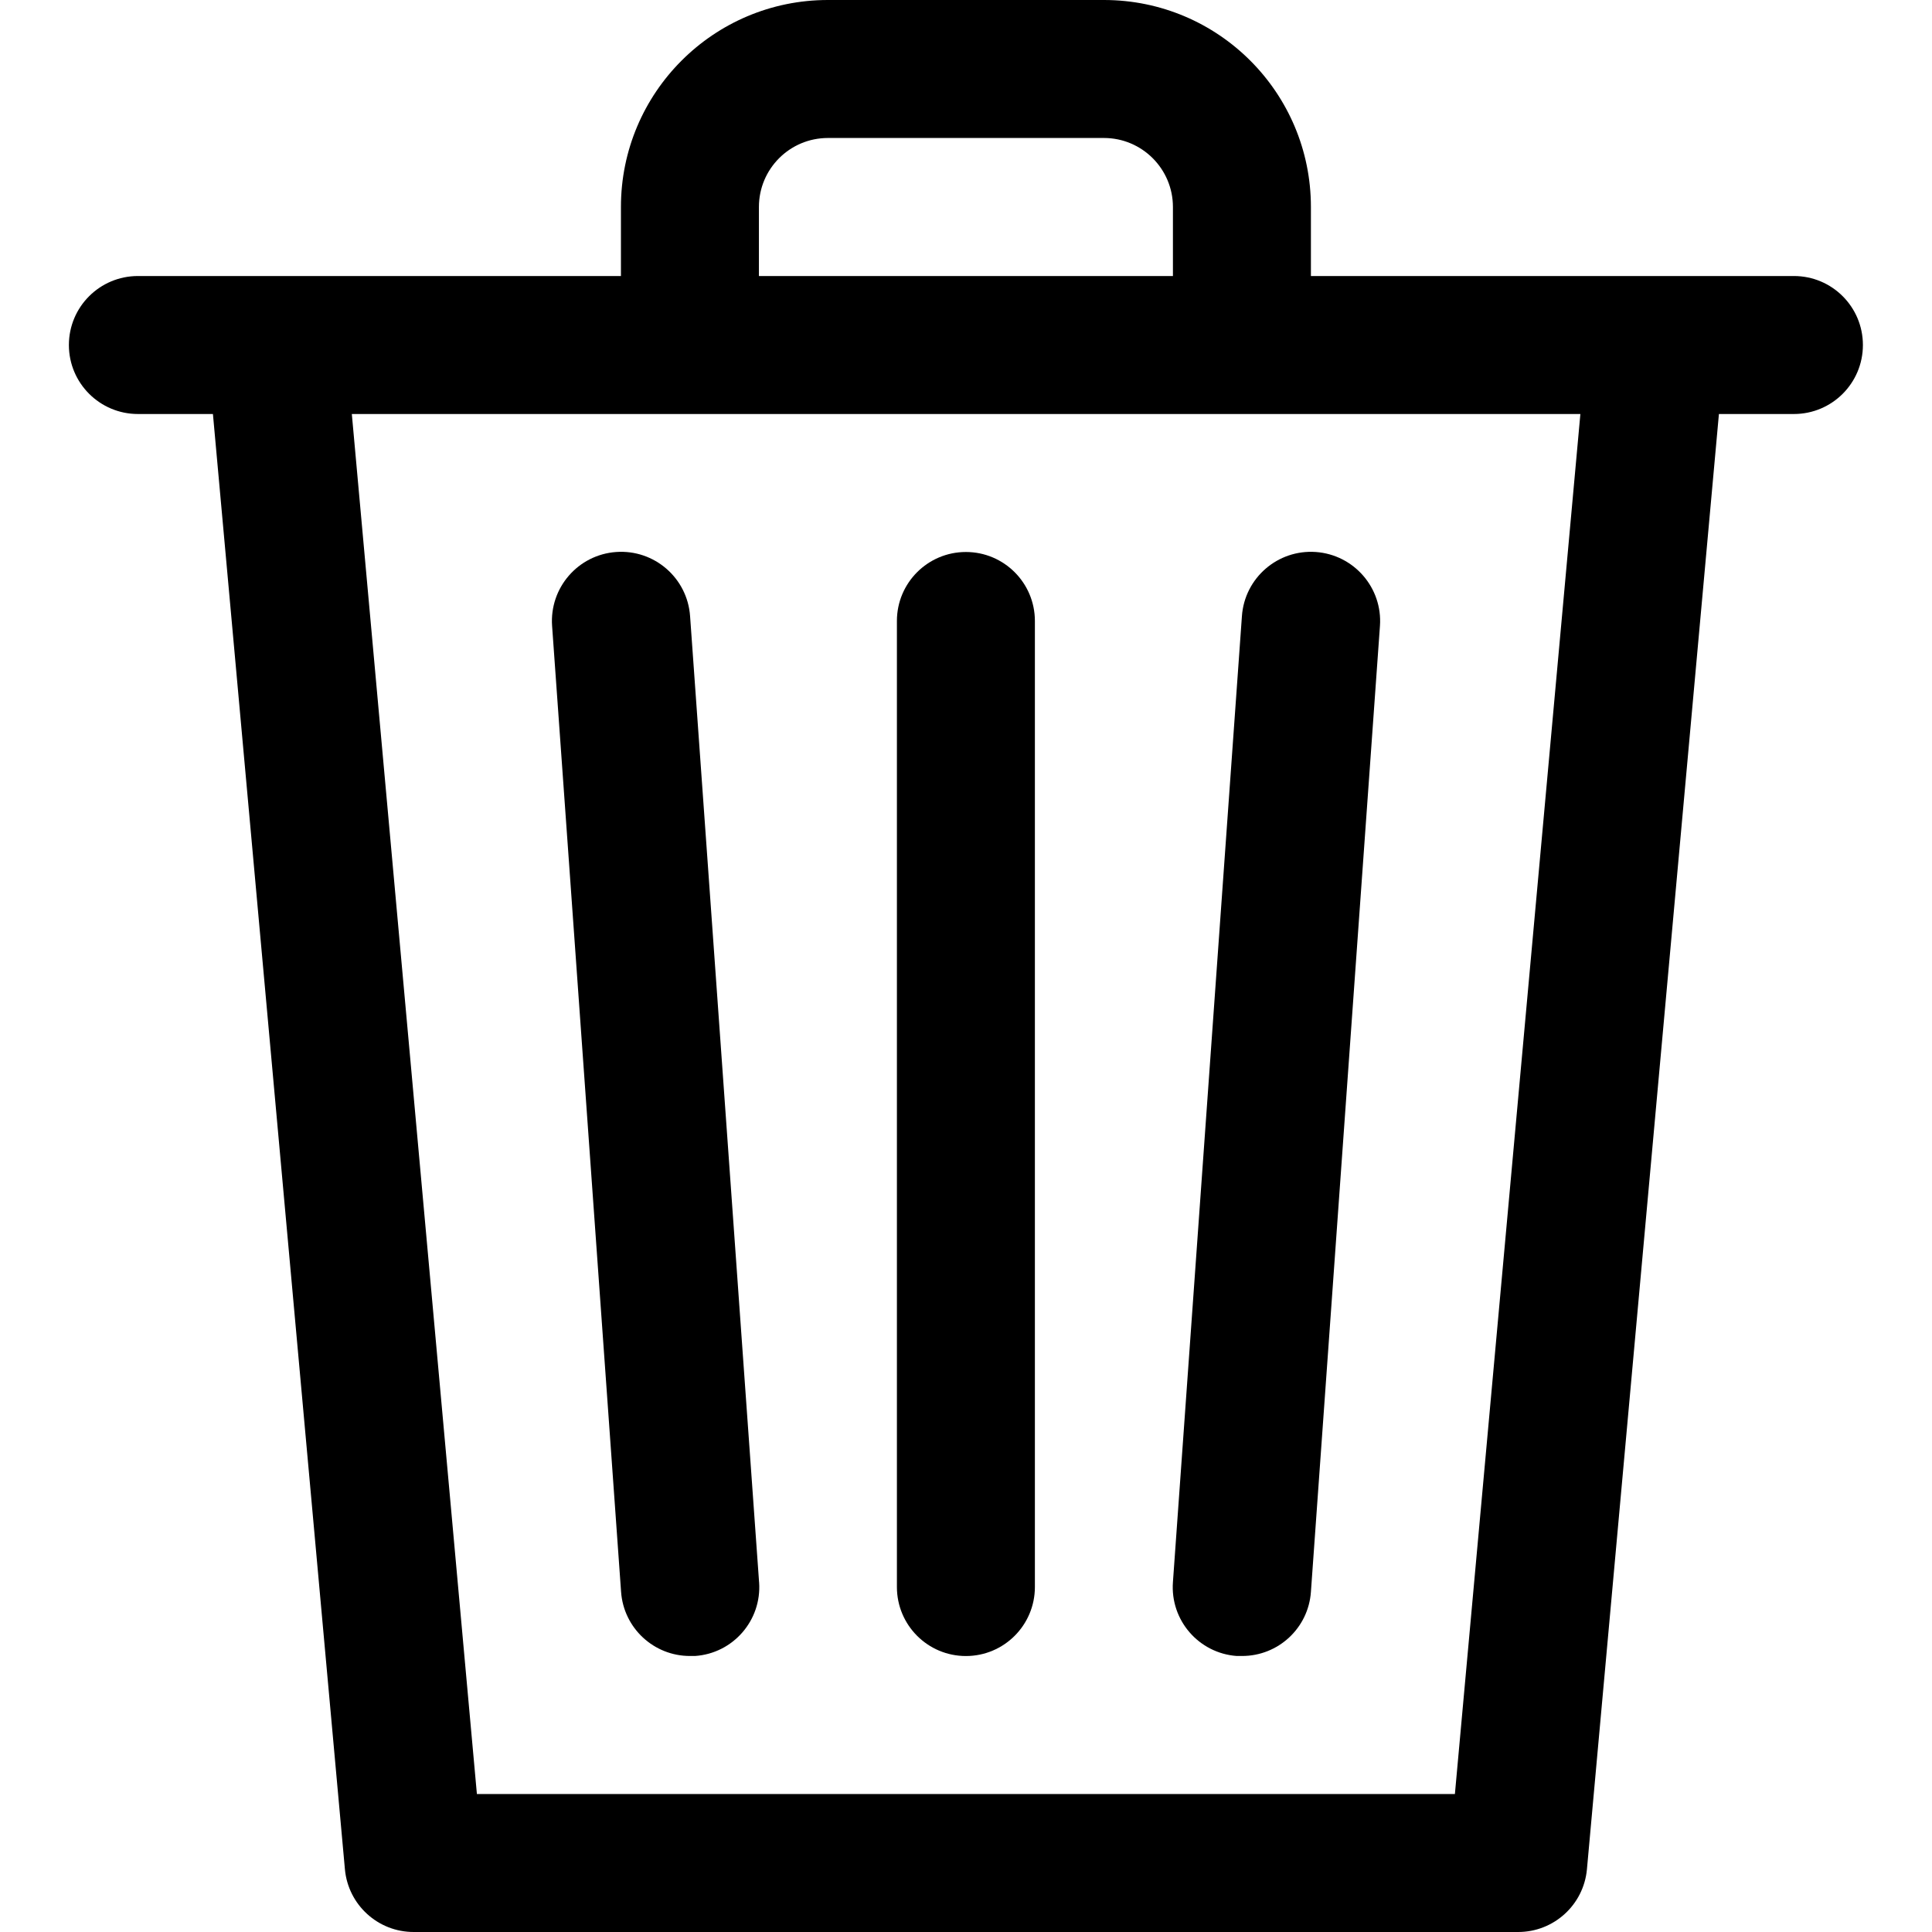 <svg width="38" height="38" viewBox="0 0 38 38" fill="none" xmlns="http://www.w3.org/2000/svg">
<path d="M35.284 5.429H25.784V4.071C25.784 1.823 23.961 0 21.713 0H16.284C14.036 0 12.213 1.823 12.213 4.071V5.429H2.713C1.963 5.429 1.355 6.036 1.355 6.786C1.355 7.535 1.963 8.143 2.713 8.143H4.188L6.784 36.766C6.848 37.467 7.437 38.003 8.141 38H29.855C30.559 38.003 31.149 37.467 31.213 36.766L33.809 8.143H35.284C36.034 8.143 36.641 7.535 36.641 6.786C36.641 6.036 36.034 5.429 35.284 5.429ZM14.927 4.071C14.927 3.322 15.534 2.714 16.284 2.714H21.713C22.462 2.714 23.07 3.322 23.07 4.071V5.429H14.927V4.071H14.927ZM28.616 35.286H9.38L6.92 8.143H13.57H31.084L28.616 35.286Z" fill="black"/>
<path d="M14.931 31.123C14.931 31.122 14.931 31.12 14.93 31.118L13.573 12.118C13.52 11.368 12.869 10.804 12.12 10.857C11.37 10.91 10.806 11.561 10.859 12.311L12.216 31.311C12.267 32.022 12.86 32.573 13.573 32.571H13.671C14.419 32.52 14.983 31.871 14.931 31.123Z" fill="black"/>
<path d="M18.998 10.857C18.248 10.857 17.641 11.465 17.641 12.214V31.214C17.641 31.964 18.248 32.572 18.998 32.572C19.747 32.572 20.355 31.964 20.355 31.214V12.214C20.355 11.465 19.747 10.857 18.998 10.857Z" fill="black"/>
<path d="M25.881 10.857C25.131 10.804 24.48 11.368 24.427 12.118L23.07 31.118C23.015 31.866 23.577 32.516 24.324 32.571C24.326 32.571 24.329 32.571 24.331 32.571H24.427C25.141 32.573 25.734 32.022 25.784 31.311L27.142 12.311C27.195 11.561 26.63 10.911 25.881 10.857Z" fill="black"/>
</svg>
